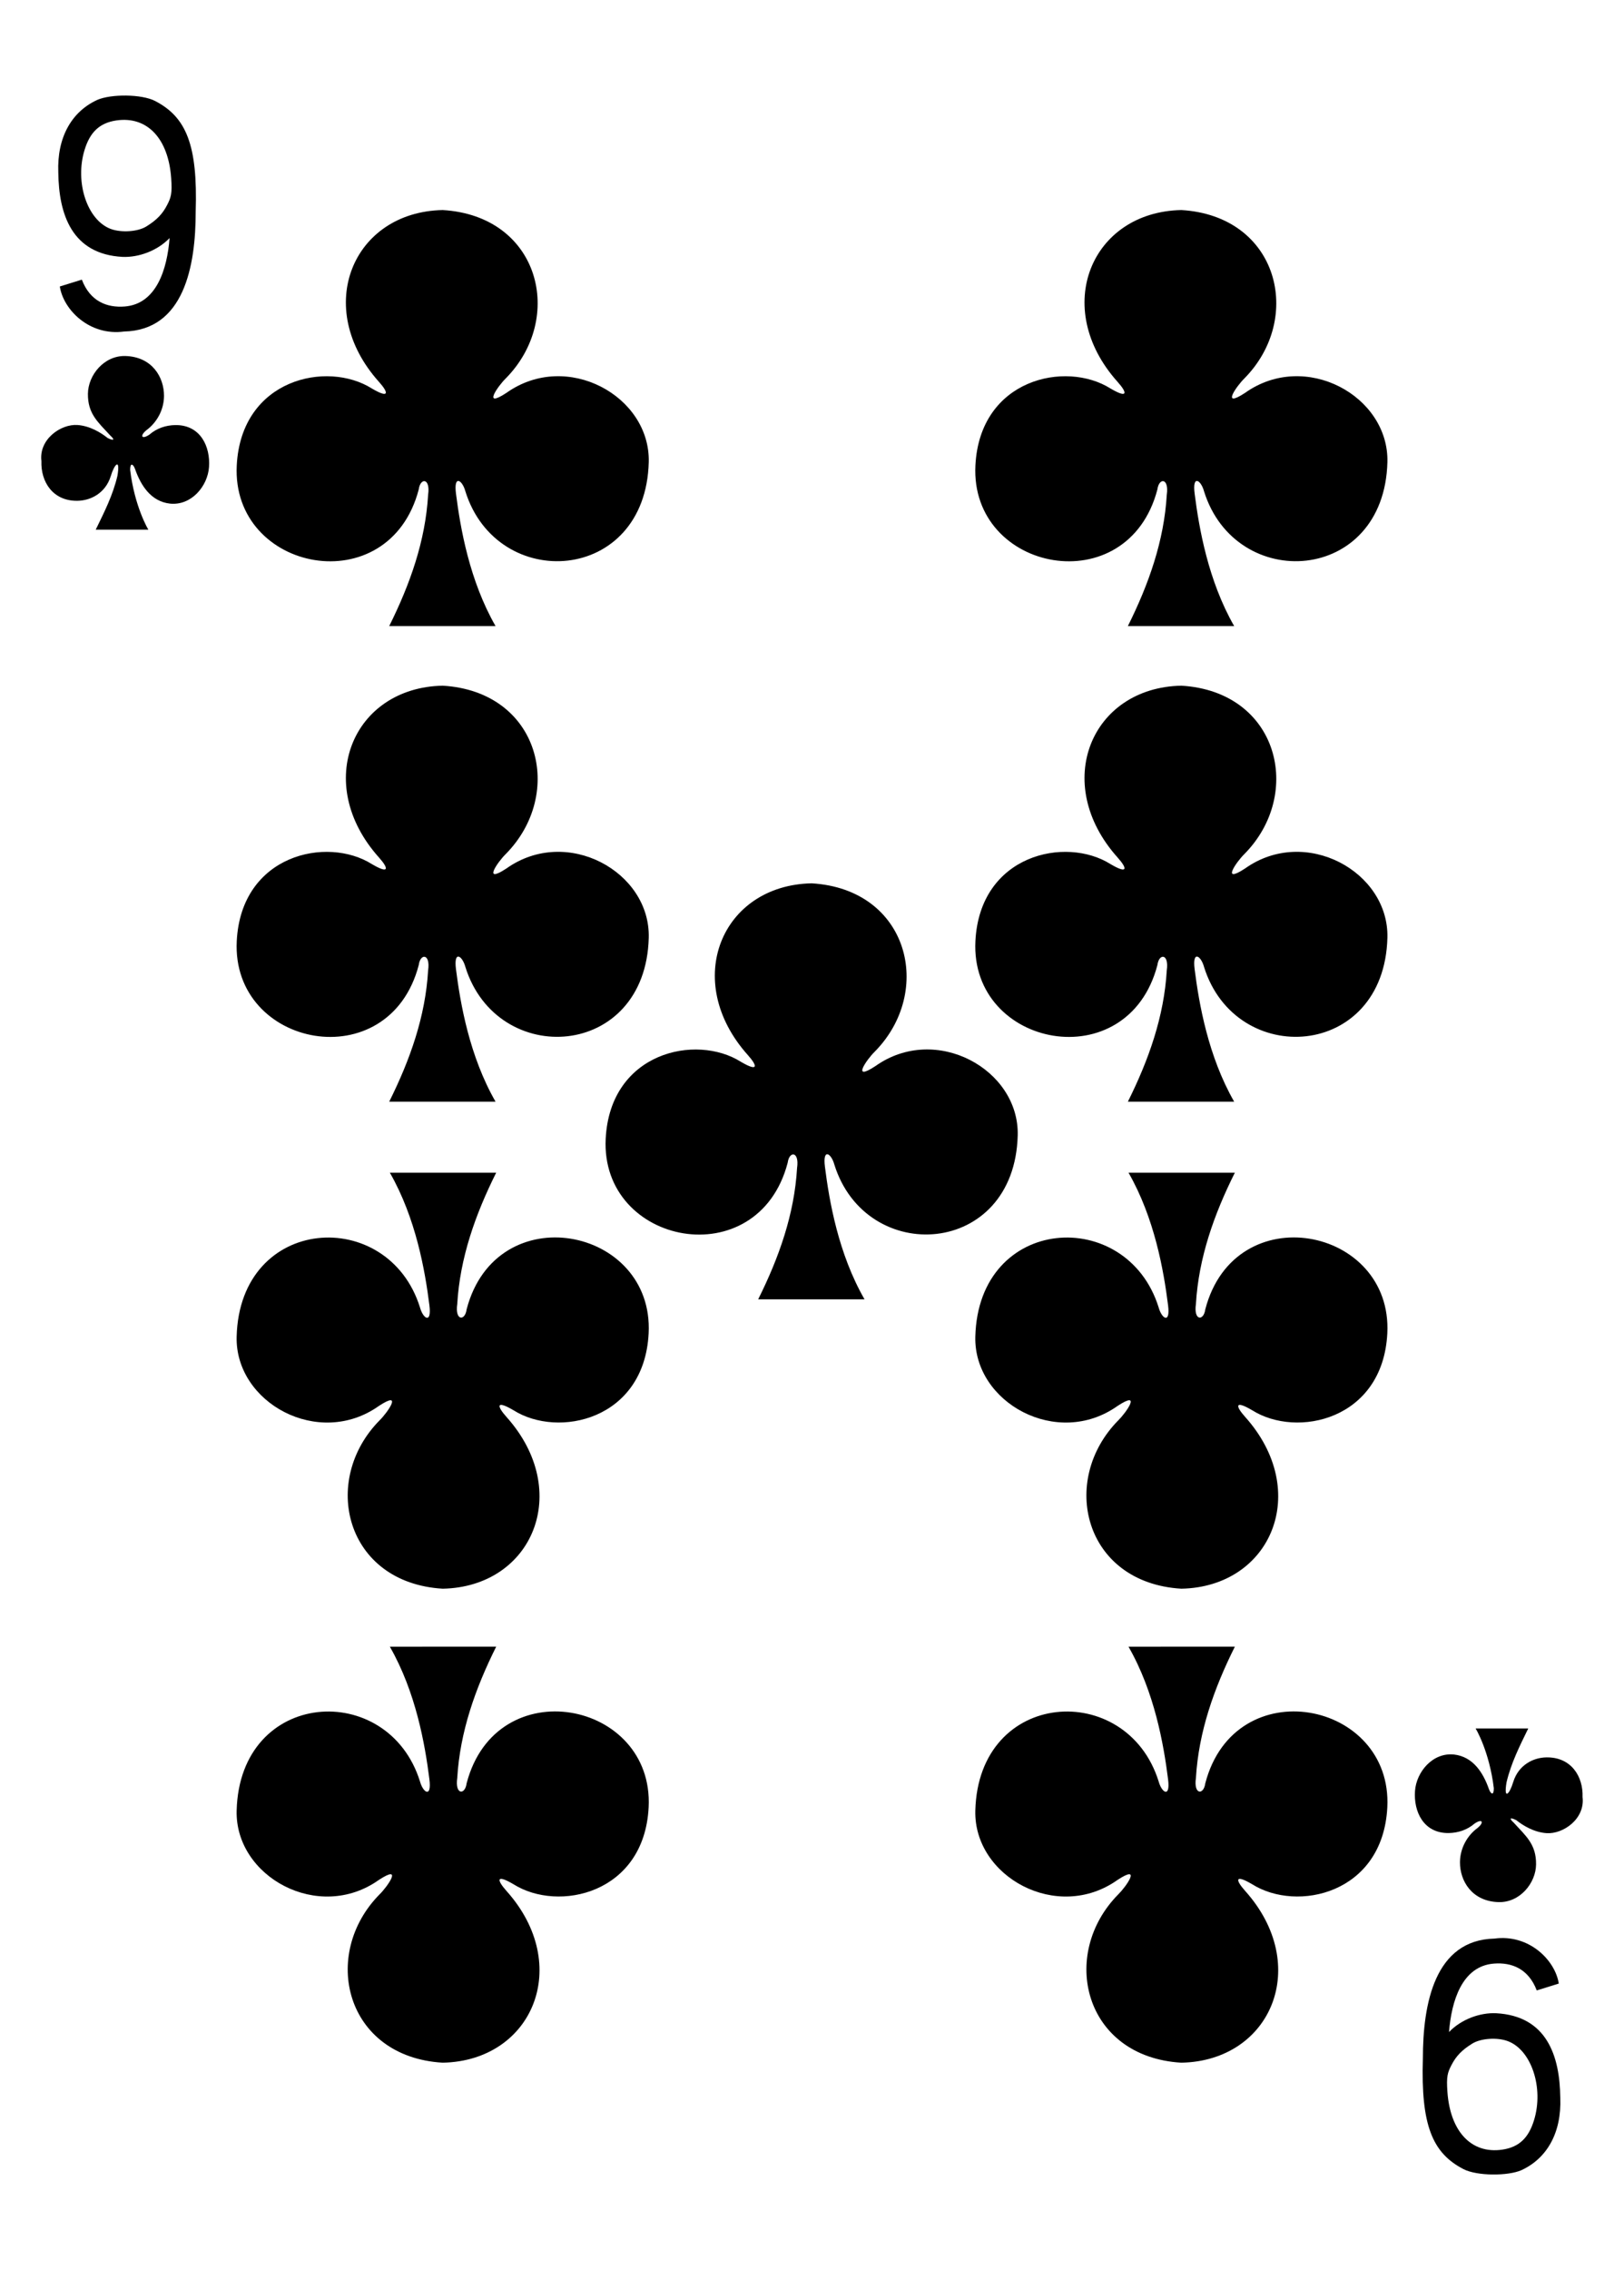 <?xml version="1.0" encoding="utf-8"?>
<!-- Generator: Adobe Illustrator 15.0.0, SVG Export Plug-In . SVG Version: 6.00 Build 0)  -->
<!DOCTYPE svg PUBLIC "-//W3C//DTD SVG 1.1//EN" "http://www.w3.org/Graphics/SVG/1.1/DTD/svg11.dtd">
<svg version="1.1" id="Layer_1" xmlns="http://www.w3.org/2000/svg" xmlns:xlink="http://www.w3.org/1999/xlink" x="0px" y="0px"
	 width="178.582px" height="249.449px" viewBox="0 0 178.582 249.449" enable-background="new 0 0 178.582 249.449"
	 xml:space="preserve">
<g>
	<path d="M6.578,31.48L9,30.73c0.914,2.395,2.761,3.102,4.715,2.95c3.503-0.274,4.667-4.118,4.933-7.52
		c-1.367,1.418-3.422,2.141-5.168,2.07c-5.586-0.296-7.015-4.683-7.07-9.281c-0.153-3.875,1.48-6.683,4.281-7.969
		c1.481-0.656,4.875-0.656,6.367,0.118c3.426,1.773,4.692,4.839,4.461,12.152c0.004,6.02-1.297,13.031-7.867,13.18
		C9.851,36.945,6.968,34.047,6.578,31.48L6.578,31.48z M16.09,24.887c1.14-0.707,1.781-1.371,2.292-2.367
		c0.422-0.821,0.563-1.247,0.442-2.938c-0.305-4.363-2.637-6.84-6.02-6.348c-1.882,0.274-2.914,1.313-3.504,3.239
		c-1.093,3.558,0.293,7.726,2.887,8.688C13.355,25.59,15.16,25.465,16.09,24.887L16.09,24.887z"/>
	<path d="M171.41,217.969l-2.422,0.754c-0.914-2.395-2.762-3.102-4.715-2.949c-3.504,0.273-4.668,4.117-4.932,7.521
		c1.363-1.422,3.42-2.143,5.164-2.068c5.586,0.293,7.018,4.684,7.07,9.279c0.154,3.875-1.479,6.684-4.281,7.971
		c-1.479,0.65-4.875,0.65-6.365-0.119c-3.428-1.771-4.691-4.838-4.463-12.15c-0.004-6.02,1.299-13.031,7.867-13.182
		C168.137,212.508,171.02,215.406,171.41,217.969L171.41,217.969z M161.898,224.564c-1.143,0.707-1.781,1.371-2.293,2.369
		c-0.422,0.818-0.563,1.24-0.441,2.938c0.309,4.361,2.637,6.84,6.02,6.348c1.883-0.271,2.914-1.313,3.504-3.238
		c1.096-3.559-0.293-7.727-2.887-8.688C164.632,223.857,162.832,223.982,161.898,224.564L161.898,224.564z"/>
	<path d="M124.027,121.059c2.301-4.618,3.979-9.36,4.277-14.43c0.271-1.863-0.859-1.895-1.031-0.582
		c-3.262,12.476-20.609,9.098-20.012-2.637c0.482-9.515,9.934-11.563,14.861-8.453c1.949,1.148,1.84,0.461,0.775-0.727
		c-7.322-8.171-2.891-18.691,7.01-18.882c10.701,0.632,13.479,11.894,6.914,18.519c-0.816,0.793-2.625,3.352,0.098,1.563
		c6.629-4.707,15.832,0.355,15.646,7.617c-0.35,13.39-16.672,14.39-20.164,3.207c-0.336-1.242-1.305-1.863-1.035,0.242
		c0.484,3.813,1.484,9.563,4.348,14.563H124.027L124.027,121.059z"/>
	<path d="M83.371,142.781c2.301-4.617,3.98-9.359,4.277-14.43c0.274-1.863-0.859-1.896-1.031-0.582
		c-3.262,12.473-20.61,9.098-20.012-2.639c0.485-9.516,9.934-11.563,14.863-8.453c1.95,1.148,1.84,0.461,0.778-0.727
		c-7.324-8.172-2.891-18.691,7.008-18.883c10.703,0.633,13.48,11.895,6.914,18.52c-0.816,0.793-2.625,3.351,0.098,1.562
		c6.633-4.711,15.832,0.356,15.646,7.619c-0.35,13.39-16.672,14.39-20.164,3.204c-0.336-1.24-1.303-1.859-1.035,0.244
		c0.482,3.813,1.482,9.563,4.354,14.563L83.371,142.781L83.371,142.781z"/>
	<path d="M42.8,121.059c2.301-4.618,3.981-9.36,4.278-14.43c0.273-1.863-0.86-1.895-1.031-0.582
		c-3.262,12.476-20.61,9.098-20.012-2.637c0.484-9.515,9.933-11.563,14.863-8.453c1.949,1.148,1.84,0.461,0.777-0.727
		c-7.324-8.171-2.89-18.691,7.008-18.882c10.703,0.632,13.481,11.894,6.914,18.519c-0.816,0.793-2.625,3.352,0.098,1.563
		c6.633-4.707,15.832,0.355,15.645,7.617c-0.348,13.39-16.672,14.39-20.165,3.207c-0.335-1.242-1.3-1.863-1.035,0.242
		c0.485,3.813,1.485,9.563,4.352,14.563H42.8L42.8,121.059z"/>
	<path d="M124.027,68.797c2.301-4.621,3.979-9.363,4.277-14.43c0.271-1.867-0.859-1.898-1.031-0.586
		c-3.262,12.477-20.609,9.098-20.012-2.636c0.482-9.516,9.934-11.563,14.861-8.45c1.949,1.145,1.84,0.457,0.775-0.73
		c-7.322-8.168-2.891-18.688,7.01-18.883c10.701,0.637,13.479,11.898,6.914,18.52c-0.816,0.796-2.625,3.351,0.098,1.566
		c6.629-4.711,15.832,0.352,15.646,7.617c-0.35,13.391-16.672,14.387-20.164,3.203c-0.336-1.242-1.305-1.863-1.035,0.242
		c0.484,3.813,1.484,9.563,4.348,14.567H124.027z"/>
	<path d="M42.8,68.797c2.301-4.621,3.981-9.363,4.278-14.43c0.273-1.867-0.86-1.898-1.031-0.586
		c-3.262,12.477-20.61,9.098-20.012-2.636c0.484-9.516,9.933-11.563,14.863-8.45c1.949,1.145,1.84,0.457,0.777-0.73
		c-7.324-8.168-2.89-18.688,7.008-18.883c10.703,0.637,13.481,11.898,6.914,18.52c-0.816,0.796-2.625,3.351,0.098,1.566
		c6.633-4.711,15.832,0.352,15.645,7.617c-0.348,13.391-16.672,14.387-20.165,3.203c-0.335-1.242-1.3-1.863-1.035,0.242
		c0.485,3.813,1.485,9.563,4.352,14.567H42.8z"/>
	<path d="M54.562,180.949c-2.305,4.621-3.98,9.359-4.281,14.43c-0.274,1.867,0.863,1.896,1.031,0.582
		c3.262-12.473,20.61-9.094,20.016,2.637c-0.485,9.518-9.938,11.566-14.867,8.453c-1.946-1.145-1.836-0.461-0.774,0.73
		c7.324,8.168,2.887,18.688-7.008,18.883c-10.707-0.637-13.484-11.898-6.918-18.52c0.817-0.797,2.629-3.355-0.097-1.566
		c-6.629,4.711-15.828-0.355-15.641-7.617c0.344-13.391,16.668-14.391,20.16-3.203c0.336,1.238,1.305,1.863,1.035-0.242
		c-0.48-3.814-1.484-9.564-4.347-14.564L54.562,180.949L54.562,180.949z"/>
	<path d="M135.789,180.949c-2.305,4.621-3.98,9.359-4.281,14.43c-0.273,1.867,0.859,1.896,1.031,0.582
		c3.262-12.473,20.609-9.094,20.016,2.637c-0.484,9.518-9.938,11.566-14.867,8.453c-1.943-1.145-1.836-0.461-0.771,0.73
		c7.324,8.168,2.887,18.688-7.014,18.883c-10.701-0.637-13.479-11.898-6.912-18.52c0.814-0.797,2.629-3.355-0.1-1.566
		c-6.629,4.711-15.828-0.355-15.641-7.617c0.344-13.391,16.668-14.391,20.16-3.203c0.336,1.238,1.305,1.863,1.035-0.242
		c-0.48-3.814-1.484-9.564-4.348-14.564L135.789,180.949L135.789,180.949z"/>
	<path d="M135.789,128.863c-2.305,4.619-3.98,9.363-4.281,14.43c-0.273,1.867,0.859,1.896,1.031,0.586
		c3.262-12.479,20.609-9.098,20.016,2.637c-0.484,9.518-9.938,11.563-14.867,8.449c-1.943-1.145-1.836-0.457-0.771,0.73
		c7.324,8.168,2.887,18.689-7.014,18.883c-10.701-0.639-13.479-11.895-6.912-18.52c0.814-0.799,2.629-3.354-0.1-1.563
		c-6.629,4.707-15.828-0.354-15.641-7.617c0.344-13.392,16.668-14.392,20.16-3.207c0.336,1.242,1.305,1.863,1.035-0.242
		c-0.48-3.813-1.484-9.563-4.348-14.565H135.789L135.789,128.863z"/>
	<path d="M54.562,128.863c-2.305,4.619-3.98,9.363-4.281,14.43c-0.274,1.867,0.863,1.896,1.031,0.586
		c3.262-12.479,20.61-9.098,20.016,2.637c-0.485,9.518-9.938,11.563-14.867,8.449c-1.946-1.145-1.836-0.457-0.774,0.73
		c7.324,8.168,2.887,18.689-7.008,18.883c-10.707-0.639-13.484-11.895-6.918-18.52c0.817-0.799,2.629-3.354-0.097-1.563
		c-6.629,4.707-15.828-0.354-15.641-7.617c0.344-13.392,16.668-14.392,20.16-3.207c0.336,1.242,1.305,1.863,1.035-0.242
		c-0.48-3.813-1.484-9.563-4.347-14.565H54.562L54.562,128.863z"/>
	<path d="M10.527,58.203c0.953-1.957,1.883-3.777,2.387-5.922c0.336-2.019-0.348-1.269-0.739,0.055
		c-0.578,1.84-2.179,2.676-3.664,2.695c-2.695,0.039-4.043-2.082-3.957-4.363c-0.297-2.398,2.137-4.094,3.969-3.965
		c1.379,0.098,2.578,0.844,3.305,1.422c0.476,0.25,0.988,0.363,0.277-0.289c-1.344-1.465-2.461-2.371-2.437-4.566
		c0.023-2.063,1.785-4.215,4.125-4.149c2.922,0.086,4.25,2.313,4.242,4.387c-0.008,1.508-0.762,2.898-1.93,3.762
		c-0.754,0.613-0.543,1.07,0.32,0.492c0.829-0.715,1.813-1.028,2.836-1.051c2.789-0.043,3.883,2.371,3.723,4.613
		c-0.148,2.102-1.937,4.262-4.297,4.016c-2.101-0.238-3.211-2.008-3.844-3.82c-0.207-0.555-0.539-0.708-0.531,0.121
		c0.488,4.046,1.992,6.566,2.004,6.563L10.527,58.203L10.527,58.203z"/>
	<path d="M168.05,189.939c-0.952,1.957-1.879,3.777-2.387,5.924c-0.336,2.02,0.353,1.27,0.741-0.055
		c0.574-1.842,2.177-2.678,3.664-2.695c2.695-0.035,4.039,2.082,3.957,4.363c0.293,2.396-2.137,4.094-3.969,3.963
		c-1.379-0.098-2.582-0.838-3.31-1.42c-0.478-0.25-0.983-0.363-0.272,0.289c1.34,1.463,2.461,2.371,2.438,4.564
		c-0.021,2.064-1.789,4.215-4.125,4.146c-2.922-0.086-4.25-2.313-4.242-4.383c0.01-1.512,0.764-2.902,1.928-3.762
		c0.758-0.613,0.547-1.074-0.316-0.492c-0.828,0.711-1.813,1.023-2.836,1.047c-2.793,0.043-3.883-2.371-3.723-4.613
		c0.146-2.098,1.938-4.262,4.293-4.016c2.104,0.242,3.211,2.008,3.844,3.82c0.211,0.559,0.543,0.707,0.531-0.121
		c-0.484-4.047-1.992-6.563-2.004-6.563h5.788V189.939z"/>
</g>
</svg>
